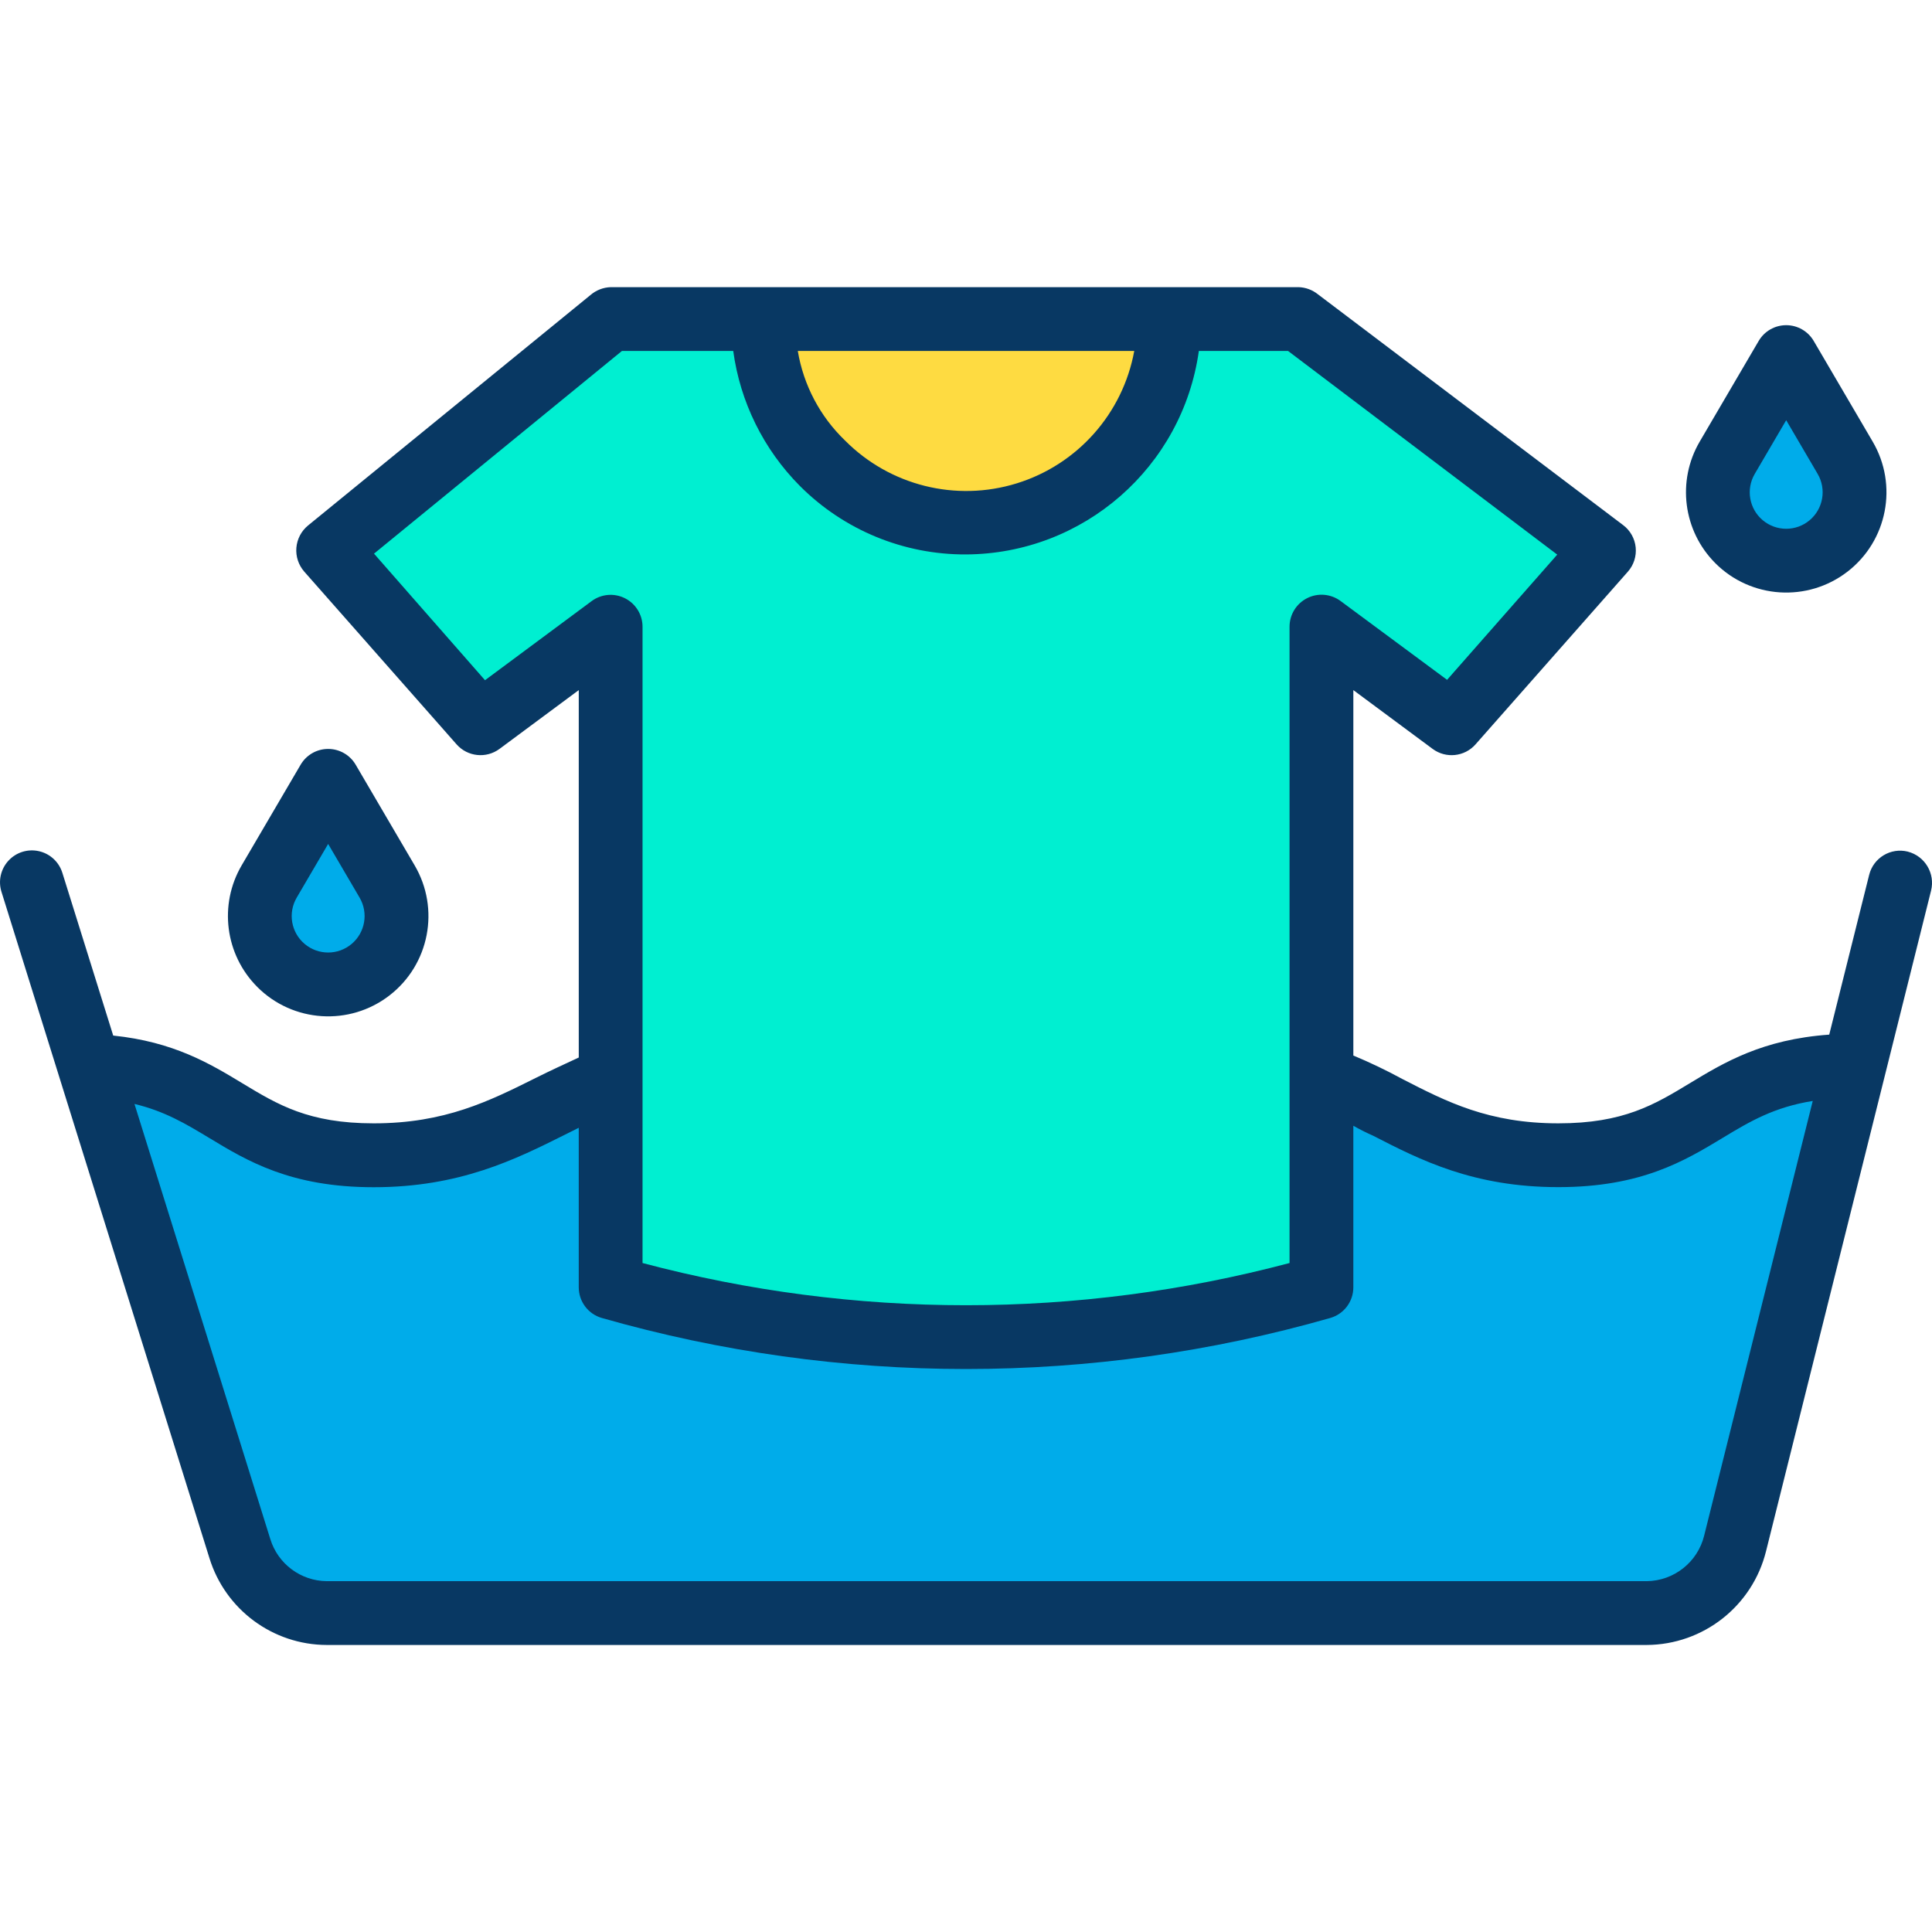 <svg height="424pt" viewBox="0 -63 424.02 424" width="424pt" xmlns="http://www.w3.org/2000/svg"><path d="m406.98 170.859-26.172 104.68c-2.227 8.906-10.227 15.156-19.41 15.152h-289.68c-8.746 0-16.477-5.684-19.09-14.031l-33.039-105.75c29.949 1 30.809 19.621 62.43 19.621 24.371 0 36.469-11.07 51.699-16.602h.293v45.59c50.984 14.574 105.031 14.574 156.02 0v-45.828h.609c15.73 5.449 26.641 16.84 51.371 16.84 32.5 0 32.508-19.652 64.969-19.672zm0 0" fill="#00acea"/><path d="m404.961 37.449c3.695 6.301 2.312 14.348-3.273 19.059-5.586 4.707-13.75 4.707-19.336 0-5.586-4.711-6.965-12.758-3.273-19.059l12.941-22.09zm0 0" fill="#00acea"/><path d="m352.02 57.832-33.43 37.898-28.559-21.191v144.98c-50.988 14.574-105.035 14.574-156.02 0v-144.98l-28.562 21.191-33.43-37.898 61.992-50.5h33.43c0 24.617 19.957 44.578 44.578 44.578 24.621 0 44.582-19.961 44.582-44.578h28.43zm0 0" fill="#00efd1"/><path d="m167.441 7.332h89.16c0 24.617-19.961 44.578-44.582 44.578-24.621 0-44.578-19.961-44.578-44.578zm0 0" fill="#fedb41"/><path d="m84.961 130.449c3.695 6.301 2.312 14.348-3.273 19.059-5.586 4.707-13.75 4.707-19.336 0-5.586-4.711-6.965-12.758-3.273-19.059l12.941-22.09zm0 0" fill="#00acea"/><g fill="#083863"><path d="m418.719 123.898c-3.75-.938-7.551 1.344-8.488 5.094l-8.766 35.07c-14.656 1.043-23.066 6.105-30.562 10.645-7.824 4.734-14.582 8.824-28.891 8.824-15.297 0-24.512-4.73-34.258-9.742-3.488-1.898-7.07-3.613-10.734-5.141v-80.199l17.395 12.898c2.922 2.172 7.016 1.738 9.422-.988l33.434-37.902c1.289-1.461 1.91-3.395 1.715-5.336-.195-1.938-1.191-3.711-2.75-4.883l-66.992-50.66c-1.199-.961-2.676-1.512-4.211-1.566h-151.02c-1.629.059-3.188.668-4.422 1.73l-61.992 50.582c-1.477 1.215-2.398 2.977-2.555 4.883s.469 3.793 1.727 5.234l33.43 37.91c2.406 2.73 6.504 3.164 9.426 1l17.395-12.902v80.637c-3 1.391-6.336 2.926-9.359 4.438-10.305 5.145-20.039 10.008-35.641 10.008-14.301 0-21.051-4.09-28.875-8.824-7.086-4.285-15.031-9.07-28.301-10.441l-11.145-35.664c-.727-2.41-2.691-4.242-5.145-4.801-2.453-.559-5.02.242-6.719 2.102-1.699 1.855-2.27 4.48-1.496 6.875l45.609 146.133c3.477 11.328 13.922 19.07 25.77 19.102h289.68c12.426-.059 23.223-8.551 26.203-20.613l36.207-144.93c.941-3.77-1.328-7.594-5.09-8.57zm-169.781-109.887c-2.512 13.734-12.453 24.938-25.793 29.062-13.34 4.129-27.867.5-37.699-9.418-5.473-5.266-9.105-12.152-10.352-19.645zm-142.492 72.266-24.359-27.777 54.414-44.488h24.422c1.52 11.203 6.656 21.605 14.625 29.625 9.656 9.688 22.793 15.102 36.473 15.035 25.762-.125 47.523-19.148 51.094-44.66h19.574l59.082 44.699-24.176 27.484-23.395-17.316c-2.133-1.566-4.965-1.805-7.328-.605-2.363 1.195-3.852 3.617-3.852 6.266v139.648c-46.527 12.352-95.473 12.352-142 0v-139.648c0-2.645-1.496-5.062-3.859-6.25-2.363-1.191-5.191-.945-7.316.629zm267.574 187.723c-1.426 5.828-6.621 9.949-12.621 10.012h-289.68c-5.719-.051-10.742-3.809-12.406-9.277l-29.801-95.461c6.602 1.578 11.254 4.348 16.387 7.453 8.398 5.082 17.922 10.824 36.121 10.824 18.902 0 31.121-6.113 41.902-11.496 1.043-.52 2.098-1.047 3.098-1.547v35.012c0 3.125 2.066 5.871 5.07 6.73 52.242 14.934 107.621 14.934 159.859 0 3.004-.859 5.074-3.605 5.07-6.73v-35.461c1.406.805 2.852 1.531 4.332 2.184 10.301 5.293 21.969 11.289 40.656 11.289 18.211 0 27.734-5.766 36.141-10.848 5.922-3.586 11.242-6.715 19.699-8.066zm0 0"/><path d="m56.457 153.586v.004c7.82 7.84 20.254 8.645 29.02 1.871 8.766-6.77 11.133-19 5.523-28.551l-12.941-22.09c-1.254-2.145-3.555-3.461-6.039-3.461s-4.785 1.316-6.039 3.461l-12.941 22.09c-5.051 8.637-3.648 19.59 3.418 26.676zm8.664-19.598 6.898-11.777 6.902 11.781c1.969 3.359 1.234 7.652-1.746 10.164-2.977 2.512-7.332 2.512-10.312 0s-3.715-6.805-1.742-10.164zm0 0"/><path d="m376.461 60.59c7.824 7.832 20.25 8.629 29.012 1.863 8.762-6.77 11.129-18.992 5.527-28.543l-12.941-22.09c-1.254-2.145-3.555-3.461-6.039-3.461s-4.785 1.316-6.039 3.461l-12.941 22.09c-5.051 8.633-3.648 19.59 3.418 26.672zm8.66-19.598 6.898-11.781 6.902 11.781c1.969 3.359 1.234 7.652-1.746 10.164-2.977 2.512-7.332 2.512-10.312 0s-3.715-6.805-1.742-10.164zm0 0"/></g></svg>